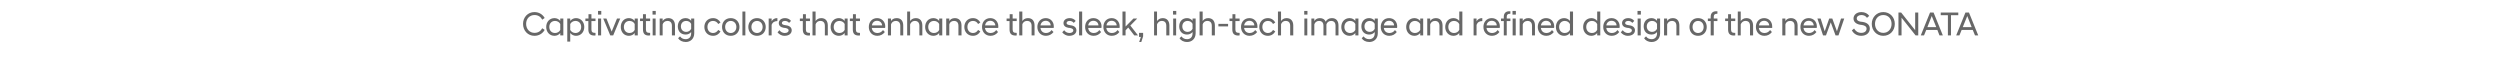 <?xml version="1.0" standalone="no"?>
<!DOCTYPE svg PUBLIC "-//W3C//DTD SVG 1.1//EN" "http://www.w3.org/Graphics/SVG/1.1/DTD/svg11.dtd">
<svg xmlns="http://www.w3.org/2000/svg" version="1.1" width="1780px" height="51.4px" viewBox="0 -6 1780 51.4" style="top:-6px">
  <desc>Captivating colors that enhance the sleek, high tech image and refined design of the new SONATA</desc>
  <defs/>
  <g id="Polygon234941">
    <path d="M 372.4 11 C 372.4 6.3 375.8 2.6 380.5 2.6 C 383.8 2.6 386.4 4.3 387.8 6.8 C 387.8 6.8 386.1 8 386.1 8 C 385 6 383.2 4.7 380.6 4.7 C 377 4.7 374.6 7.4 374.6 11 C 374.6 14.6 377 17.4 380.6 17.4 C 383.2 17.4 385 16.1 386.1 14.1 C 386.1 14.1 387.8 15.3 387.8 15.3 C 386.4 17.8 383.8 19.5 380.5 19.5 C 375.8 19.5 372.4 15.8 372.4 11 Z M 398.9 17.5 C 398 18.7 396.5 19.5 394.8 19.5 C 391.4 19.5 388.9 16.9 388.9 13.2 C 388.9 9.5 391.4 6.9 394.8 6.9 C 396.5 6.9 398 7.7 398.9 8.9 C 398.9 8.88 398.9 7.2 398.9 7.2 L 401.1 7.2 L 401.1 19.2 L 398.9 19.2 C 398.9 19.2 398.9 17.5 398.9 17.5 Z M 398.9 15.3 C 398.9 15.3 398.9 11.1 398.9 11.1 C 398.3 9.8 396.9 8.9 395.2 8.9 C 392.9 8.9 391.1 10.5 391.1 13.2 C 391.1 15.9 392.9 17.5 395.2 17.5 C 396.9 17.5 398.3 16.6 398.9 15.3 Z M 403.9 7.2 L 406 7.2 C 406 7.2 406.05 8.88 406 8.9 C 407 7.7 408.4 6.9 410.1 6.9 C 413.5 6.9 416 9.5 416 13.2 C 416 16.9 413.5 19.5 410.1 19.5 C 408.4 19.5 407 18.7 406 17.5 C 406.05 17.52 406 23.6 406 23.6 L 403.9 23.6 L 403.9 7.2 Z M 413.8 13.2 C 413.8 10.5 412 8.9 409.7 8.9 C 408.1 8.9 406.7 9.8 406 11.1 C 406 11.1 406 15.3 406 15.3 C 406.7 16.6 408.1 17.5 409.7 17.5 C 412 17.5 413.8 15.9 413.8 13.2 Z M 418.9 15 C 418.94 14.98 418.9 9 418.9 9 L 416.8 9 L 416.8 7.2 L 419 7.2 L 419 4.1 L 421.1 4.1 L 421.1 7.2 L 424 7.2 L 424 9 L 421.1 9 C 421.1 9 421.1 15.05 421.1 15 C 421.1 16.8 421.9 17.4 423.7 17.4 C 423.66 17.45 424 17.4 424 17.4 C 424 17.4 424.05 19.22 424 19.2 C 423.8 19.3 423.4 19.3 423.1 19.3 C 420.4 19.3 418.9 18 418.9 15 Z M 425.8 7.2 L 428 7.2 L 428 19.2 L 425.8 19.2 L 425.8 7.2 Z M 425.8 1.8 L 428.1 1.8 L 428.1 4.4 L 425.8 4.4 L 425.8 1.8 Z M 429.5 7.2 L 431.8 7.2 L 435.5 16.5 L 439.3 7.2 L 441.6 7.2 L 436.6 19.2 L 434.5 19.2 L 429.5 7.2 Z M 451.9 17.5 C 451 18.7 449.5 19.5 447.8 19.5 C 444.4 19.5 442 16.9 442 13.2 C 442 9.5 444.4 6.9 447.8 6.9 C 449.5 6.9 451 7.7 451.9 8.9 C 451.94 8.88 451.9 7.2 451.9 7.2 L 454.1 7.2 L 454.1 19.2 L 451.9 19.2 C 451.9 19.2 451.94 17.5 451.9 17.5 Z M 451.9 15.3 C 451.9 15.3 451.9 11.1 451.9 11.1 C 451.3 9.8 449.9 8.9 448.2 8.9 C 446 8.9 444.2 10.5 444.2 13.2 C 444.2 15.9 446 17.5 448.2 17.5 C 449.9 17.5 451.3 16.6 451.9 15.3 Z M 457.8 15 C 457.77 14.98 457.8 9 457.8 9 L 455.7 9 L 455.7 7.2 L 457.8 7.2 L 457.8 4.1 L 459.9 4.1 L 459.9 7.2 L 462.9 7.2 L 462.9 9 L 459.9 9 C 459.9 9 459.93 15.05 459.9 15 C 459.9 16.8 460.7 17.4 462.5 17.4 C 462.5 17.45 462.9 17.4 462.9 17.4 C 462.9 17.4 462.88 19.22 462.9 19.2 C 462.6 19.3 462.3 19.3 461.9 19.3 C 459.2 19.3 457.8 18 457.8 15 Z M 464.7 7.2 L 466.8 7.2 L 466.8 19.2 L 464.7 19.2 L 464.7 7.2 Z M 464.6 1.8 L 466.9 1.8 L 466.9 4.4 L 464.6 4.4 L 464.6 1.8 Z M 469.7 7.2 L 471.8 7.2 C 471.8 7.2 471.83 9 471.8 9 C 472.5 7.9 473.8 6.9 475.8 6.9 C 478.9 6.9 480.6 8.9 480.6 12.2 C 480.57 12.19 480.6 19.2 480.6 19.2 L 478.4 19.2 C 478.4 19.2 478.41 12.41 478.4 12.4 C 478.4 10.1 477.3 8.9 475.2 8.9 C 473.4 8.9 472.2 10 471.8 11.4 C 471.83 11.35 471.8 19.2 471.8 19.2 L 469.7 19.2 L 469.7 7.2 Z M 482.6 12.8 C 482.6 9.3 484.8 6.9 488.2 6.9 C 489.9 6.9 491.2 7.7 492.1 8.8 C 492.11 8.81 492.1 7.2 492.1 7.2 L 494.3 7.2 C 494.3 7.2 494.27 17.62 494.3 17.6 C 494.3 21.8 491.4 23.9 488.3 23.9 C 485.7 23.9 483.8 22.8 482.8 21.2 C 482.8 21.2 484.2 19.9 484.2 19.9 C 485.1 21.2 486.4 21.9 488.2 21.9 C 490.3 21.9 492.1 20.6 492.1 17.8 C 492.1 17.8 492.1 16.8 492.1 16.8 C 491.2 17.9 489.9 18.6 488.2 18.6 C 484.8 18.6 482.6 16.3 482.6 12.8 Z M 492.1 14.5 C 492.1 14.5 492.1 11 492.1 11 C 491.5 9.7 490.2 8.9 488.6 8.9 C 486.3 8.9 484.8 10.5 484.8 12.8 C 484.8 15.1 486.3 16.7 488.6 16.7 C 490.2 16.7 491.5 15.8 492.1 14.5 Z M 501.5 13.2 C 501.5 9.7 503.9 6.9 507.7 6.9 C 510 6.9 511.9 8.1 513 10 C 513 10 511.4 11.1 511.4 11.1 C 510.6 9.7 509.3 8.9 507.7 8.9 C 505.4 8.9 503.7 10.5 503.7 13.2 C 503.7 15.8 505.4 17.5 507.7 17.5 C 509.3 17.5 510.6 16.6 511.4 15.3 C 511.4 15.3 513 16.4 513 16.4 C 511.9 18.3 510 19.5 507.7 19.5 C 503.9 19.5 501.5 16.7 501.5 13.2 Z M 514.1 13.2 C 514.1 9.7 516.4 6.9 520.3 6.9 C 524.1 6.9 526.5 9.7 526.5 13.2 C 526.5 16.7 524.1 19.5 520.3 19.5 C 516.4 19.5 514.1 16.7 514.1 13.2 Z M 524.3 13.2 C 524.3 10.6 522.5 8.9 520.3 8.9 C 518.1 8.9 516.3 10.6 516.3 13.2 C 516.3 15.8 518.1 17.5 520.3 17.5 C 522.5 17.5 524.3 15.8 524.3 13.2 Z M 528.6 2.2 L 530.7 2.2 L 530.7 19.2 L 528.6 19.2 L 528.6 2.2 Z M 532.8 13.2 C 532.8 9.7 535.2 6.9 539 6.9 C 542.8 6.9 545.2 9.7 545.2 13.2 C 545.2 16.7 542.8 19.5 539 19.5 C 535.2 19.5 532.8 16.7 532.8 13.2 Z M 543 13.2 C 543 10.6 541.2 8.9 539 8.9 C 536.8 8.9 535 10.6 535 13.2 C 535 15.8 536.8 17.5 539 17.5 C 541.2 17.5 543 15.8 543 13.2 Z M 547.3 7.2 L 549.4 7.2 C 549.4 7.2 549.45 9.24 549.4 9.2 C 550.1 7.9 551.4 6.9 553.2 6.9 C 553.24 6.91 553.5 6.9 553.5 6.9 C 553.5 6.9 553.5 9 553.5 9 C 551.6 9 550.1 9.8 549.4 11.7 C 549.45 11.71 549.4 19.2 549.4 19.2 L 547.3 19.2 L 547.3 7.2 Z M 553.6 17 C 553.6 17 555 15.5 555 15.5 C 555.7 16.6 557.1 17.5 558.7 17.5 C 560.2 17.5 561.5 16.9 561.5 15.6 C 561.5 14.7 560.6 14.2 559.1 13.9 C 559.1 13.9 558 13.8 558 13.8 C 555.9 13.4 554.5 12.4 554.5 10.4 C 554.5 8.5 556.1 6.9 559 6.9 C 560.8 6.9 562.3 7.7 563.2 8.9 C 563.2 8.9 561.8 10.3 561.8 10.3 C 561.1 9.4 560.1 8.9 558.9 8.9 C 557.4 8.9 556.7 9.6 556.7 10.4 C 556.7 11.2 557.4 11.6 558.5 11.8 C 558.5 11.8 559.6 12 559.6 12 C 562.2 12.3 563.7 13.6 563.7 15.6 C 563.7 17.8 561.8 19.5 558.6 19.5 C 556.3 19.5 554.6 18.3 553.6 17 Z M 571.6 15 C 571.62 14.98 571.6 9 571.6 9 L 569.5 9 L 569.5 7.2 L 571.7 7.2 L 571.7 4.1 L 573.8 4.1 L 573.8 7.2 L 576.7 7.2 L 576.7 9 L 573.8 9 C 573.8 9 573.78 15.05 573.8 15 C 573.8 16.8 574.6 17.4 576.3 17.4 C 576.35 17.45 576.7 17.4 576.7 17.4 C 576.7 17.4 576.73 19.22 576.7 19.2 C 576.5 19.3 576.1 19.3 575.8 19.3 C 573 19.3 571.6 18 571.6 15 Z M 578.5 2.2 L 580.7 2.2 C 580.7 2.2 580.69 9.05 580.7 9 C 581.3 8 582.6 6.9 584.7 6.9 C 587.8 6.9 589.4 8.9 589.4 12.2 C 589.43 12.19 589.4 19.2 589.4 19.2 L 587.3 19.2 C 587.3 19.2 587.27 12.41 587.3 12.4 C 587.3 10.1 586.1 8.9 584.1 8.9 C 582 8.9 580.9 10.4 580.7 11.4 C 580.69 11.35 580.7 19.2 580.7 19.2 L 578.5 19.2 L 578.5 2.2 Z M 601.4 17.5 C 600.4 18.7 599 19.5 597.3 19.5 C 593.9 19.5 591.4 16.9 591.4 13.2 C 591.4 9.5 593.9 6.9 597.3 6.9 C 599 6.9 600.4 7.7 601.4 8.9 C 601.38 8.88 601.4 7.2 601.4 7.2 L 603.5 7.2 L 603.5 19.2 L 601.4 19.2 C 601.4 19.2 601.38 17.5 601.4 17.5 Z M 601.4 15.3 C 601.4 15.3 601.4 11.1 601.4 11.1 C 600.8 9.8 599.3 8.9 597.7 8.9 C 595.4 8.9 593.6 10.5 593.6 13.2 C 593.6 15.9 595.4 17.5 597.7 17.5 C 599.3 17.5 600.8 16.6 601.4 15.3 Z M 607.2 15 C 607.21 14.98 607.2 9 607.2 9 L 605.1 9 L 605.1 7.2 L 607.3 7.2 L 607.3 4.1 L 609.4 4.1 L 609.4 7.2 L 612.3 7.2 L 612.3 9 L 609.4 9 C 609.4 9 609.37 15.05 609.4 15 C 609.4 16.8 610.2 17.4 611.9 17.4 C 611.94 17.45 612.3 17.4 612.3 17.4 C 612.3 17.4 612.32 19.22 612.3 19.2 C 612.1 19.3 611.7 19.3 611.4 19.3 C 608.6 19.3 607.2 18 607.2 15 Z M 618.6 13.2 C 618.6 9.5 621 6.9 624.5 6.9 C 627.9 6.9 630.3 9.5 630.3 12.8 C 630.3 13.2 630.2 13.6 630.2 13.9 C 630.2 13.9 620.7 13.9 620.7 13.9 C 621 16.1 622.4 17.5 624.8 17.5 C 626.4 17.5 627.8 16.7 628.7 15.4 C 628.7 15.4 630 16.8 630 16.8 C 628.8 18.4 627 19.5 624.7 19.5 C 621 19.5 618.6 16.8 618.6 13.2 Z M 620.8 12.1 C 620.8 12.1 628.1 12.1 628.1 12.1 C 627.9 10.1 626.4 8.8 624.5 8.8 C 622.5 8.8 621.1 10 620.8 12.1 Z M 632.2 7.2 L 634.4 7.2 C 634.4 7.2 634.4 9 634.4 9 C 635 7.9 636.3 6.9 638.4 6.9 C 641.5 6.9 643.1 8.9 643.1 12.2 C 643.14 12.19 643.1 19.2 643.1 19.2 L 641 19.2 C 641 19.2 640.98 12.41 641 12.4 C 641 10.1 639.8 8.9 637.8 8.9 C 636 8.9 634.8 10 634.4 11.4 C 634.4 11.35 634.4 19.2 634.4 19.2 L 632.2 19.2 L 632.2 7.2 Z M 645.9 2.2 L 648 2.2 C 648 2.2 648.01 9.05 648 9 C 648.6 8 650 6.9 652 6.9 C 655.1 6.9 656.7 8.9 656.7 12.2 C 656.75 12.19 656.7 19.2 656.7 19.2 L 654.6 19.2 C 654.6 19.2 654.59 12.41 654.6 12.4 C 654.6 10.1 653.4 8.9 651.4 8.9 C 649.4 8.9 648.3 10.4 648 11.4 C 648.01 11.35 648 19.2 648 19.2 L 645.9 19.2 L 645.9 2.2 Z M 668.7 17.5 C 667.8 18.7 666.3 19.5 664.6 19.5 C 661.2 19.5 658.7 16.9 658.7 13.2 C 658.7 9.5 661.2 6.9 664.6 6.9 C 666.3 6.9 667.8 7.7 668.7 8.9 C 668.7 8.88 668.7 7.2 668.7 7.2 L 670.9 7.2 L 670.9 19.2 L 668.7 19.2 C 668.7 19.2 668.7 17.5 668.7 17.5 Z M 668.7 15.3 C 668.7 15.3 668.7 11.1 668.7 11.1 C 668.1 9.8 666.7 8.9 665 8.9 C 662.7 8.9 660.9 10.5 660.9 13.2 C 660.9 15.9 662.7 17.5 665 17.5 C 666.7 17.5 668.1 16.6 668.7 15.3 Z M 673.7 7.2 L 675.9 7.2 C 675.9 7.2 675.85 9 675.9 9 C 676.5 7.9 677.8 6.9 679.8 6.9 C 682.9 6.9 684.6 8.9 684.6 12.2 C 684.59 12.19 684.6 19.2 684.6 19.2 L 682.4 19.2 C 682.4 19.2 682.43 12.41 682.4 12.4 C 682.4 10.1 681.3 8.9 679.2 8.9 C 677.4 8.9 676.2 10 675.9 11.4 C 675.85 11.35 675.9 19.2 675.9 19.2 L 673.7 19.2 L 673.7 7.2 Z M 686.6 13.2 C 686.6 9.7 689 6.9 692.7 6.9 C 695.1 6.9 696.9 8.1 698 10 C 698 10 696.4 11.1 696.4 11.1 C 695.7 9.7 694.4 8.9 692.8 8.9 C 690.5 8.9 688.8 10.5 688.8 13.2 C 688.8 15.8 690.5 17.5 692.8 17.5 C 694.4 17.5 695.7 16.6 696.4 15.3 C 696.4 15.3 698 16.4 698 16.4 C 696.9 18.3 695.1 19.5 692.7 19.5 C 689 19.5 686.6 16.7 686.6 13.2 Z M 699.2 13.2 C 699.2 9.5 701.6 6.9 705.1 6.9 C 708.5 6.9 710.8 9.5 710.8 12.8 C 710.8 13.2 710.8 13.6 710.7 13.9 C 710.7 13.9 701.3 13.9 701.3 13.9 C 701.6 16.1 703 17.5 705.3 17.5 C 707 17.5 708.4 16.7 709.3 15.4 C 709.3 15.4 710.6 16.8 710.6 16.8 C 709.4 18.4 707.6 19.5 705.3 19.5 C 701.6 19.5 699.2 16.8 699.2 13.2 Z M 701.4 12.1 C 701.4 12.1 708.7 12.1 708.7 12.1 C 708.5 10.1 707 8.8 705.1 8.8 C 703.1 8.8 701.7 10 701.4 12.1 Z M 718.8 15 C 718.83 14.98 718.8 9 718.8 9 L 716.7 9 L 716.7 7.2 L 718.9 7.2 L 718.9 4.1 L 721 4.1 L 721 7.2 L 723.9 7.2 L 723.9 9 L 721 9 C 721 9 720.99 15.05 721 15 C 721 16.8 721.8 17.4 723.6 17.4 C 723.56 17.45 723.9 17.4 723.9 17.4 C 723.9 17.4 723.95 19.22 723.9 19.2 C 723.7 19.3 723.3 19.3 723 19.3 C 720.2 19.3 718.8 18 718.8 15 Z M 725.7 2.2 L 727.9 2.2 C 727.9 2.2 727.91 9.05 727.9 9 C 728.5 8 729.8 6.9 731.9 6.9 C 735 6.9 736.6 8.9 736.6 12.2 C 736.64 12.19 736.6 19.2 736.6 19.2 L 734.5 19.2 C 734.5 19.2 734.48 12.41 734.5 12.4 C 734.5 10.1 733.3 8.9 731.3 8.9 C 729.2 8.9 728.1 10.4 727.9 11.4 C 727.91 11.35 727.9 19.2 727.9 19.2 L 725.7 19.2 L 725.7 2.2 Z M 738.6 13.2 C 738.6 9.5 741.1 6.9 744.6 6.9 C 748 6.9 750.3 9.5 750.3 12.8 C 750.3 13.2 750.3 13.6 750.2 13.9 C 750.2 13.9 740.8 13.9 740.8 13.9 C 741.1 16.1 742.5 17.5 744.8 17.5 C 746.4 17.5 747.9 16.7 748.7 15.4 C 748.7 15.4 750.1 16.8 750.1 16.8 C 748.9 18.4 747 19.5 744.7 19.5 C 741.1 19.5 738.6 16.8 738.6 13.2 Z M 740.8 12.1 C 740.8 12.1 748.1 12.1 748.1 12.1 C 748 10.1 746.5 8.8 744.6 8.8 C 742.6 8.8 741.2 10 740.8 12.1 Z M 756.3 17 C 756.3 17 757.7 15.5 757.7 15.5 C 758.4 16.6 759.8 17.5 761.4 17.5 C 762.9 17.5 764.2 16.9 764.2 15.6 C 764.2 14.7 763.3 14.2 761.8 13.9 C 761.8 13.9 760.7 13.8 760.7 13.8 C 758.6 13.4 757.2 12.4 757.2 10.4 C 757.2 8.5 758.8 6.9 761.7 6.9 C 763.5 6.9 765 7.7 765.9 8.9 C 765.9 8.9 764.5 10.3 764.5 10.3 C 763.8 9.4 762.8 8.9 761.6 8.9 C 760.1 8.9 759.4 9.6 759.4 10.4 C 759.4 11.2 760.1 11.6 761.2 11.8 C 761.2 11.8 762.3 12 762.3 12 C 764.9 12.3 766.4 13.6 766.4 15.6 C 766.4 17.8 764.5 19.5 761.3 19.5 C 759 19.5 757.3 18.3 756.3 17 Z M 768.3 2.2 L 770.5 2.2 L 770.5 19.2 L 768.3 19.2 L 768.3 2.2 Z M 772.6 13.2 C 772.6 9.5 775 6.9 778.5 6.9 C 782 6.9 784.3 9.5 784.3 12.8 C 784.3 13.2 784.2 13.6 784.2 13.9 C 784.2 13.9 774.8 13.9 774.8 13.9 C 775 16.1 776.5 17.5 778.8 17.5 C 780.4 17.5 781.9 16.7 782.7 15.4 C 782.7 15.4 784 16.8 784 16.8 C 782.8 18.4 781 19.5 778.7 19.5 C 775 19.5 772.6 16.8 772.6 13.2 Z M 774.8 12.1 C 774.8 12.1 782.1 12.1 782.1 12.1 C 782 10.1 780.5 8.8 778.5 8.8 C 776.6 8.8 775.1 10 774.8 12.1 Z M 785.6 13.2 C 785.6 9.5 788 6.9 791.5 6.9 C 794.9 6.9 797.2 9.5 797.2 12.8 C 797.2 13.2 797.2 13.6 797.1 13.9 C 797.1 13.9 787.7 13.9 787.7 13.9 C 788 16.1 789.4 17.5 791.7 17.5 C 793.4 17.5 794.8 16.7 795.7 15.4 C 795.7 15.4 797 16.8 797 16.8 C 795.8 18.4 794 19.5 791.6 19.5 C 788 19.5 785.6 16.8 785.6 13.2 Z M 787.8 12.1 C 787.8 12.1 795.1 12.1 795.1 12.1 C 794.9 10.1 793.4 8.8 791.5 8.8 C 789.5 8.8 788.1 10 787.8 12.1 Z M 799.2 2.2 L 801.4 2.2 L 801.4 12.9 L 807 7.2 L 809.6 7.2 L 809.6 7.3 L 804.8 12.2 L 810.2 19.1 L 810.2 19.2 L 807.6 19.2 L 803.3 13.6 L 801.4 15.6 L 801.4 19.2 L 799.2 19.2 L 799.2 2.2 Z M 812.3 20.3 L 811 20.3 L 811 17.4 L 813.9 17.4 L 813.9 19.9 L 812.6 23.9 L 811.1 23.9 L 812.3 20.3 Z M 821.7 2.2 L 823.8 2.2 C 823.8 2.2 823.83 9.05 823.8 9 C 824.5 8 825.8 6.9 827.8 6.9 C 830.9 6.9 832.6 8.9 832.6 12.2 C 832.57 12.19 832.6 19.2 832.6 19.2 L 830.4 19.2 C 830.4 19.2 830.41 12.41 830.4 12.4 C 830.4 10.1 829.3 8.9 827.2 8.9 C 825.2 8.9 824.1 10.4 823.8 11.4 C 823.83 11.35 823.8 19.2 823.8 19.2 L 821.7 19.2 L 821.7 2.2 Z M 835.3 7.2 L 837.4 7.2 L 837.4 19.2 L 835.3 19.2 L 835.3 7.2 Z M 835.2 1.8 L 837.5 1.8 L 837.5 4.4 L 835.2 4.4 L 835.2 1.8 Z M 839.6 12.8 C 839.6 9.3 841.8 6.9 845.2 6.9 C 846.9 6.9 848.2 7.7 849.1 8.8 C 849.1 8.81 849.1 7.2 849.1 7.2 L 851.3 7.2 C 851.3 7.2 851.26 17.62 851.3 17.6 C 851.3 21.8 848.4 23.9 845.3 23.9 C 842.6 23.9 840.8 22.8 839.8 21.2 C 839.8 21.2 841.2 19.9 841.2 19.9 C 842.1 21.2 843.4 21.9 845.2 21.9 C 847.3 21.9 849.1 20.6 849.1 17.8 C 849.1 17.8 849.1 16.8 849.1 16.8 C 848.2 17.9 846.8 18.6 845.2 18.6 C 841.8 18.6 839.6 16.3 839.6 12.8 Z M 849.1 14.5 C 849.1 14.5 849.1 11 849.1 11 C 848.5 9.7 847.2 8.9 845.6 8.9 C 843.3 8.9 841.8 10.5 841.8 12.8 C 841.8 15.1 843.3 16.7 845.6 16.7 C 847.2 16.7 848.5 15.8 849.1 14.5 Z M 854.1 2.2 L 856.3 2.2 C 856.3 2.2 856.26 9.05 856.3 9 C 856.9 8 858.2 6.9 860.2 6.9 C 863.3 6.9 865 8.9 865 12.2 C 864.99 12.19 865 19.2 865 19.2 L 862.8 19.2 C 862.8 19.2 862.83 12.41 862.8 12.4 C 862.8 10.1 861.7 8.9 859.6 8.9 C 857.6 8.9 856.5 10.4 856.3 11.4 C 856.26 11.35 856.3 19.2 856.3 19.2 L 854.1 19.2 L 854.1 2.2 Z M 867.5 11 L 874.4 11 L 874.4 12.8 L 867.5 12.8 L 867.5 11 Z M 877.4 15 C 877.45 14.98 877.4 9 877.4 9 L 875.4 9 L 875.4 7.2 L 877.5 7.2 L 877.5 4.1 L 879.6 4.1 L 879.6 7.2 L 882.6 7.2 L 882.6 9 L 879.6 9 C 879.6 9 879.61 15.05 879.6 15 C 879.6 16.8 880.4 17.4 882.2 17.4 C 882.18 17.45 882.6 17.4 882.6 17.4 C 882.6 17.4 882.56 19.22 882.6 19.2 C 882.3 19.3 881.9 19.3 881.6 19.3 C 878.9 19.3 877.4 18 877.4 15 Z M 883.6 13.2 C 883.6 9.5 886.1 6.9 889.6 6.9 C 893 6.9 895.3 9.5 895.3 12.8 C 895.3 13.2 895.3 13.6 895.2 13.9 C 895.2 13.9 885.8 13.9 885.8 13.9 C 886.1 16.1 887.5 17.5 889.8 17.5 C 891.4 17.5 892.9 16.7 893.7 15.4 C 893.7 15.4 895.1 16.8 895.1 16.8 C 893.9 18.4 892 19.5 889.7 19.5 C 886.1 19.5 883.6 16.8 883.6 13.2 Z M 885.8 12.1 C 885.8 12.1 893.1 12.1 893.1 12.1 C 893 10.1 891.5 8.8 889.6 8.8 C 887.6 8.8 886.2 10 885.8 12.1 Z M 896.6 13.2 C 896.6 9.7 899 6.9 902.7 6.9 C 905.1 6.9 906.9 8.1 908 10 C 908 10 906.4 11.1 906.4 11.1 C 905.7 9.7 904.4 8.9 902.8 8.9 C 900.5 8.9 898.8 10.5 898.8 13.2 C 898.8 15.8 900.5 17.5 902.8 17.5 C 904.4 17.5 905.7 16.6 906.4 15.3 C 906.4 15.3 908 16.4 908 16.4 C 906.9 18.3 905.1 19.5 902.7 19.5 C 899 19.5 896.6 16.7 896.6 13.2 Z M 909.9 2.2 L 912.1 2.2 C 912.1 2.2 912.05 9.05 912.1 9 C 912.7 8 914 6.9 916 6.9 C 919.1 6.9 920.8 8.9 920.8 12.2 C 920.79 12.19 920.8 19.2 920.8 19.2 L 918.6 19.2 C 918.6 19.2 918.63 12.41 918.6 12.4 C 918.6 10.1 917.5 8.9 915.4 8.9 C 913.4 8.9 912.3 10.4 912.1 11.4 C 912.05 11.35 912.1 19.2 912.1 19.2 L 909.9 19.2 L 909.9 2.2 Z M 928.7 7.2 L 930.8 7.2 L 930.8 19.2 L 928.7 19.2 L 928.7 7.2 Z M 928.6 1.8 L 930.9 1.8 L 930.9 4.4 L 928.6 4.4 L 928.6 1.8 Z M 950.9 12.4 C 950.9 10.1 949.8 8.9 947.7 8.9 C 946 8.9 944.8 10 944.4 11.4 C 944.43 11.35 944.4 19.2 944.4 19.2 L 942.3 19.2 C 942.3 19.2 942.27 12.41 942.3 12.4 C 942.3 10.1 941.2 8.9 939.1 8.9 C 937.4 8.9 936.2 10 935.8 11.4 C 935.81 11.35 935.8 19.2 935.8 19.2 L 933.7 19.2 L 933.7 7.2 L 935.8 7.2 C 935.8 7.2 935.81 9 935.8 9 C 936.4 7.9 937.7 6.9 939.7 6.9 C 941.8 6.9 943.2 7.8 943.9 9.4 C 944.7 7.9 946.2 6.9 948.3 6.9 C 951.4 6.9 953 8.9 953 12.2 C 953.05 12.19 953 19.2 953 19.2 L 950.9 19.2 C 950.9 19.2 950.89 12.41 950.9 12.4 Z M 965 17.5 C 964.1 18.7 962.6 19.5 960.9 19.5 C 957.5 19.5 955 16.9 955 13.2 C 955 9.5 957.5 6.9 960.9 6.9 C 962.6 6.9 964.1 7.7 965 8.9 C 965 8.88 965 7.2 965 7.2 L 967.2 7.2 L 967.2 19.2 L 965 19.2 C 965 19.2 965 17.5 965 17.5 Z M 965 15.3 C 965 15.3 965 11.1 965 11.1 C 964.4 9.8 963 8.9 961.3 8.9 C 959 8.9 957.2 10.5 957.2 13.2 C 957.2 15.9 959 17.5 961.3 17.5 C 963 17.5 964.4 16.6 965 15.3 Z M 969.3 12.8 C 969.3 9.3 971.5 6.9 974.9 6.9 C 976.6 6.9 977.9 7.7 978.8 8.8 C 978.82 8.81 978.8 7.2 978.8 7.2 L 981 7.2 C 981 7.2 980.98 17.62 981 17.6 C 981 21.8 978.1 23.9 975 23.9 C 972.4 23.9 970.5 22.8 969.5 21.2 C 969.5 21.2 970.9 19.9 970.9 19.9 C 971.8 21.2 973.1 21.9 974.9 21.9 C 977 21.9 978.8 20.6 978.8 17.8 C 978.8 17.8 978.8 16.8 978.8 16.8 C 977.9 17.9 976.6 18.6 974.9 18.6 C 971.5 18.6 969.3 16.3 969.3 12.8 Z M 978.8 14.5 C 978.8 14.5 978.8 11 978.8 11 C 978.2 9.7 976.9 8.9 975.3 8.9 C 973 8.9 971.5 10.5 971.5 12.8 C 971.5 15.1 973 16.7 975.3 16.7 C 976.9 16.7 978.2 15.8 978.8 14.5 Z M 983.1 13.2 C 983.1 9.5 985.5 6.9 989 6.9 C 992.5 6.9 994.8 9.5 994.8 12.8 C 994.8 13.2 994.7 13.6 994.7 13.9 C 994.7 13.9 985.3 13.9 985.3 13.9 C 985.5 16.1 987 17.5 989.3 17.5 C 990.9 17.5 992.4 16.7 993.2 15.4 C 993.2 15.4 994.5 16.8 994.5 16.8 C 993.3 18.4 991.5 19.5 989.2 19.5 C 985.5 19.5 983.1 16.8 983.1 13.2 Z M 985.3 12.1 C 985.3 12.1 992.6 12.1 992.6 12.1 C 992.5 10.1 991 8.8 989 8.8 C 987.1 8.8 985.6 10 985.3 12.1 Z M 1011.2 17.5 C 1010.2 18.7 1008.8 19.5 1007.1 19.5 C 1003.7 19.5 1001.2 16.9 1001.2 13.2 C 1001.2 9.5 1003.7 6.9 1007.1 6.9 C 1008.8 6.9 1010.2 7.7 1011.2 8.9 C 1011.17 8.88 1011.2 7.2 1011.2 7.2 L 1013.3 7.2 L 1013.3 19.2 L 1011.2 19.2 C 1011.2 19.2 1011.17 17.5 1011.2 17.5 Z M 1011.2 15.3 C 1011.2 15.3 1011.2 11.1 1011.2 11.1 C 1010.5 9.8 1009.1 8.9 1007.5 8.9 C 1005.2 8.9 1003.4 10.5 1003.4 13.2 C 1003.4 15.9 1005.2 17.5 1007.5 17.5 C 1009.1 17.5 1010.5 16.6 1011.2 15.3 Z M 1016.2 7.2 L 1018.3 7.2 C 1018.3 7.2 1018.33 9 1018.3 9 C 1018.9 7.9 1020.3 6.9 1022.3 6.9 C 1025.4 6.9 1027.1 8.9 1027.1 12.2 C 1027.06 12.19 1027.1 19.2 1027.1 19.2 L 1024.9 19.2 C 1024.9 19.2 1024.9 12.41 1024.9 12.4 C 1024.9 10.1 1023.7 8.9 1021.7 8.9 C 1019.9 8.9 1018.7 10 1018.3 11.4 C 1018.33 11.35 1018.3 19.2 1018.3 19.2 L 1016.2 19.2 L 1016.2 7.2 Z M 1039 17.5 C 1038.1 18.7 1036.6 19.5 1034.9 19.5 C 1031.5 19.5 1029 16.9 1029 13.2 C 1029 9.5 1031.5 6.9 1034.9 6.9 C 1036.6 6.9 1038.1 7.7 1039 8.9 C 1039.01 8.88 1039 2.2 1039 2.2 L 1041.2 2.2 L 1041.2 19.2 L 1039 19.2 C 1039 19.2 1039.01 17.5 1039 17.5 Z M 1039 15.2 C 1039 15.2 1039 11.2 1039 11.2 C 1038.4 9.8 1037 8.9 1035.3 8.9 C 1033 8.9 1031.2 10.5 1031.2 13.2 C 1031.2 15.9 1033 17.5 1035.3 17.5 C 1037 17.5 1038.4 16.6 1039 15.2 Z M 1049.2 7.2 L 1051.3 7.2 C 1051.3 7.2 1051.32 9.24 1051.3 9.2 C 1052 7.9 1053.3 6.9 1055.1 6.9 C 1055.12 6.91 1055.4 6.9 1055.4 6.9 C 1055.4 6.9 1055.38 9 1055.4 9 C 1053.4 9 1052 9.8 1051.3 11.7 C 1051.32 11.71 1051.3 19.2 1051.3 19.2 L 1049.2 19.2 L 1049.2 7.2 Z M 1056.2 13.2 C 1056.2 9.5 1058.6 6.9 1062.1 6.9 C 1065.6 6.9 1067.9 9.5 1067.9 12.8 C 1067.9 13.2 1067.8 13.6 1067.8 13.9 C 1067.8 13.9 1058.4 13.9 1058.4 13.9 C 1058.6 16.1 1060.1 17.5 1062.4 17.5 C 1064 17.5 1065.5 16.7 1066.3 15.4 C 1066.3 15.4 1067.6 16.8 1067.6 16.8 C 1066.4 18.4 1064.6 19.5 1062.3 19.5 C 1058.6 19.5 1056.2 16.8 1056.2 13.2 Z M 1058.4 12.1 C 1058.4 12.1 1065.7 12.1 1065.7 12.1 C 1065.6 10.1 1064.1 8.8 1062.1 8.8 C 1060.2 8.8 1058.7 10 1058.4 12.1 Z M 1070.7 9 L 1068.7 9 L 1068.7 7.2 L 1070.7 7.2 C 1070.7 7.2 1070.67 5.86 1070.7 5.9 C 1070.7 3.6 1072 2 1074.6 2 C 1074.9 2 1075.2 2 1075.4 2 C 1075.44 2.04 1075.4 3.8 1075.4 3.8 C 1075.4 3.8 1075.08 3.84 1075.1 3.8 C 1073.5 3.8 1072.8 4.5 1072.8 5.9 C 1072.83 5.88 1072.8 7.2 1072.8 7.2 L 1075.4 7.2 L 1075.4 9 L 1072.8 9 L 1072.8 19.2 L 1070.7 19.2 L 1070.7 9 Z M 1077 7.2 L 1079.2 7.2 L 1079.2 19.2 L 1077 19.2 L 1077 7.2 Z M 1076.9 1.8 L 1079.3 1.8 L 1079.3 4.4 L 1076.9 4.4 L 1076.9 1.8 Z M 1082 7.2 L 1084.2 7.2 C 1084.2 7.2 1084.18 9 1084.2 9 C 1084.8 7.9 1086.1 6.9 1088.1 6.9 C 1091.3 6.9 1092.9 8.9 1092.9 12.2 C 1092.92 12.19 1092.9 19.2 1092.9 19.2 L 1090.8 19.2 C 1090.8 19.2 1090.76 12.41 1090.8 12.4 C 1090.8 10.1 1089.6 8.9 1087.6 8.9 C 1085.8 8.9 1084.5 10 1084.2 11.4 C 1084.18 11.35 1084.2 19.2 1084.2 19.2 L 1082 19.2 L 1082 7.2 Z M 1094.9 13.2 C 1094.9 9.5 1097.4 6.9 1100.8 6.9 C 1104.3 6.9 1106.6 9.5 1106.6 12.8 C 1106.6 13.2 1106.5 13.6 1106.5 13.9 C 1106.5 13.9 1097.1 13.9 1097.1 13.9 C 1097.4 16.1 1098.8 17.5 1101.1 17.5 C 1102.7 17.5 1104.2 16.7 1105 15.4 C 1105 15.4 1106.3 16.8 1106.3 16.8 C 1105.1 18.4 1103.3 19.5 1101 19.5 C 1097.3 19.5 1094.9 16.8 1094.9 13.2 Z M 1097.1 12.1 C 1097.1 12.1 1104.4 12.1 1104.4 12.1 C 1104.3 10.1 1102.8 8.8 1100.8 8.8 C 1098.9 8.8 1097.5 10 1097.1 12.1 Z M 1117.8 17.5 C 1116.9 18.7 1115.4 19.5 1113.7 19.5 C 1110.3 19.5 1107.8 16.9 1107.8 13.2 C 1107.8 9.5 1110.3 6.9 1113.7 6.9 C 1115.4 6.9 1116.9 7.7 1117.8 8.9 C 1117.83 8.88 1117.8 2.2 1117.8 2.2 L 1120 2.2 L 1120 19.2 L 1117.8 19.2 C 1117.8 19.2 1117.83 17.5 1117.8 17.5 Z M 1117.8 15.2 C 1117.8 15.2 1117.8 11.2 1117.8 11.2 C 1117.2 9.8 1115.8 8.9 1114.1 8.9 C 1111.9 8.9 1110.1 10.5 1110.1 13.2 C 1110.1 15.9 1111.9 17.5 1114.1 17.5 C 1115.8 17.5 1117.2 16.6 1117.8 15.2 Z M 1137.2 17.5 C 1136.3 18.7 1134.8 19.5 1133.1 19.5 C 1129.7 19.5 1127.2 16.9 1127.2 13.2 C 1127.2 9.5 1129.7 6.9 1133.1 6.9 C 1134.8 6.9 1136.3 7.7 1137.2 8.9 C 1137.22 8.88 1137.2 2.2 1137.2 2.2 L 1139.4 2.2 L 1139.4 19.2 L 1137.2 19.2 C 1137.2 19.2 1137.22 17.5 1137.2 17.5 Z M 1137.2 15.2 C 1137.2 15.2 1137.2 11.2 1137.2 11.2 C 1136.6 9.8 1135.2 8.9 1133.5 8.9 C 1131.2 8.9 1129.4 10.5 1129.4 13.2 C 1129.4 15.9 1131.2 17.5 1133.5 17.5 C 1135.2 17.5 1136.6 16.6 1137.2 15.2 Z M 1141.5 13.2 C 1141.5 9.5 1143.9 6.9 1147.4 6.9 C 1150.9 6.9 1153.2 9.5 1153.2 12.8 C 1153.2 13.2 1153.1 13.6 1153.1 13.9 C 1153.1 13.9 1143.7 13.9 1143.7 13.9 C 1143.9 16.1 1145.4 17.5 1147.7 17.5 C 1149.3 17.5 1150.8 16.7 1151.6 15.4 C 1151.6 15.4 1152.9 16.8 1152.9 16.8 C 1151.7 18.4 1149.9 19.5 1147.6 19.5 C 1143.9 19.5 1141.5 16.8 1141.5 13.2 Z M 1143.7 12.1 C 1143.7 12.1 1151 12.1 1151 12.1 C 1150.9 10.1 1149.4 8.8 1147.4 8.8 C 1145.5 8.8 1144 10 1143.7 12.1 Z M 1154 17 C 1154 17 1155.4 15.5 1155.4 15.5 C 1156.1 16.6 1157.5 17.5 1159.1 17.5 C 1160.6 17.5 1161.9 16.9 1161.9 15.6 C 1161.9 14.7 1161 14.2 1159.5 13.9 C 1159.5 13.9 1158.4 13.8 1158.4 13.8 C 1156.3 13.4 1154.9 12.4 1154.9 10.4 C 1154.9 8.5 1156.5 6.9 1159.4 6.9 C 1161.2 6.9 1162.7 7.7 1163.6 8.9 C 1163.6 8.9 1162.2 10.3 1162.2 10.3 C 1161.5 9.4 1160.5 8.9 1159.3 8.9 C 1157.8 8.9 1157.1 9.6 1157.1 10.4 C 1157.1 11.2 1157.8 11.6 1158.9 11.8 C 1158.9 11.8 1160 12 1160 12 C 1162.6 12.3 1164.1 13.6 1164.1 15.6 C 1164.1 17.8 1162.2 19.5 1159 19.5 C 1156.7 19.5 1155 18.3 1154 17 Z M 1166 7.2 L 1168.2 7.2 L 1168.2 19.2 L 1166 19.2 L 1166 7.2 Z M 1165.9 1.8 L 1168.3 1.8 L 1168.3 4.4 L 1165.9 4.4 L 1165.9 1.8 Z M 1170.3 12.8 C 1170.3 9.3 1172.5 6.9 1175.9 6.9 C 1177.6 6.9 1178.9 7.7 1179.8 8.8 C 1179.84 8.81 1179.8 7.2 1179.8 7.2 L 1182 7.2 C 1182 7.2 1182 17.62 1182 17.6 C 1182 21.8 1179.2 23.9 1176 23.9 C 1173.4 23.9 1171.6 22.8 1170.6 21.2 C 1170.6 21.2 1172 19.9 1172 19.9 C 1172.8 21.2 1174.2 21.9 1176 21.9 C 1178 21.9 1179.8 20.6 1179.8 17.8 C 1179.8 17.8 1179.8 16.8 1179.8 16.8 C 1178.9 17.9 1177.6 18.6 1175.9 18.6 C 1172.5 18.6 1170.3 16.3 1170.3 12.8 Z M 1179.8 14.5 C 1179.8 14.5 1179.8 11 1179.8 11 C 1179.2 9.7 1177.9 8.9 1176.3 8.9 C 1174.1 8.9 1172.5 10.5 1172.5 12.8 C 1172.5 15.1 1174.1 16.7 1176.3 16.7 C 1177.9 16.7 1179.2 15.8 1179.8 14.5 Z M 1184.8 7.2 L 1187 7.2 C 1187 7.2 1186.99 9 1187 9 C 1187.6 7.9 1188.9 6.9 1191 6.9 C 1194.1 6.9 1195.7 8.9 1195.7 12.2 C 1195.73 12.19 1195.7 19.2 1195.7 19.2 L 1193.6 19.2 C 1193.6 19.2 1193.57 12.41 1193.6 12.4 C 1193.6 10.1 1192.4 8.9 1190.4 8.9 C 1188.6 8.9 1187.4 10 1187 11.4 C 1186.99 11.35 1187 19.2 1187 19.2 L 1184.8 19.2 L 1184.8 7.2 Z M 1202.9 13.2 C 1202.9 9.7 1205.2 6.9 1209 6.9 C 1212.9 6.9 1215.2 9.7 1215.2 13.2 C 1215.2 16.7 1212.9 19.5 1209 19.5 C 1205.2 19.5 1202.9 16.7 1202.9 13.2 Z M 1213 13.2 C 1213 10.6 1211.3 8.9 1209 8.9 C 1206.8 8.9 1205.1 10.6 1205.1 13.2 C 1205.1 15.8 1206.8 17.5 1209 17.5 C 1211.3 17.5 1213 15.8 1213 13.2 Z M 1218 9 L 1216 9 L 1216 7.2 L 1218 7.2 C 1218 7.2 1218 5.86 1218 5.9 C 1218 3.6 1219.3 2 1221.9 2 C 1222.2 2 1222.5 2 1222.8 2 C 1222.78 2.04 1222.8 3.8 1222.8 3.8 C 1222.8 3.8 1222.42 3.84 1222.4 3.8 C 1220.9 3.8 1220.2 4.5 1220.2 5.9 C 1220.16 5.88 1220.2 7.2 1220.2 7.2 L 1222.8 7.2 L 1222.8 9 L 1220.2 9 L 1220.2 19.2 L 1218 19.2 L 1218 9 Z M 1230.4 15 C 1230.36 14.98 1230.4 9 1230.4 9 L 1228.3 9 L 1228.3 7.2 L 1230.4 7.2 L 1230.4 4.1 L 1232.5 4.1 L 1232.5 7.2 L 1235.5 7.2 L 1235.5 9 L 1232.5 9 C 1232.5 9 1232.52 15.05 1232.5 15 C 1232.5 16.8 1233.3 17.4 1235.1 17.4 C 1235.09 17.45 1235.5 17.4 1235.5 17.4 C 1235.5 17.4 1235.47 19.22 1235.5 19.2 C 1235.2 19.3 1234.8 19.3 1234.5 19.3 C 1231.8 19.3 1230.4 18 1230.4 15 Z M 1237.3 2.2 L 1239.4 2.2 C 1239.4 2.2 1239.43 9.05 1239.4 9 C 1240.1 8 1241.4 6.9 1243.4 6.9 C 1246.5 6.9 1248.2 8.9 1248.2 12.2 C 1248.17 12.19 1248.2 19.2 1248.2 19.2 L 1246 19.2 C 1246 19.2 1246.01 12.41 1246 12.4 C 1246 10.1 1244.9 8.9 1242.8 8.9 C 1240.8 8.9 1239.7 10.4 1239.4 11.4 C 1239.43 11.35 1239.4 19.2 1239.4 19.2 L 1237.3 19.2 L 1237.3 2.2 Z M 1250.2 13.2 C 1250.2 9.5 1252.6 6.9 1256.1 6.9 C 1259.5 6.9 1261.8 9.5 1261.8 12.8 C 1261.8 13.2 1261.8 13.6 1261.8 13.9 C 1261.8 13.9 1252.3 13.9 1252.3 13.9 C 1252.6 16.1 1254 17.5 1256.4 17.5 C 1258 17.5 1259.4 16.7 1260.3 15.4 C 1260.3 15.4 1261.6 16.8 1261.6 16.8 C 1260.4 18.4 1258.6 19.5 1256.3 19.5 C 1252.6 19.5 1250.2 16.8 1250.2 13.2 Z M 1252.4 12.1 C 1252.4 12.1 1259.7 12.1 1259.7 12.1 C 1259.5 10.1 1258 8.8 1256.1 8.8 C 1254.1 8.8 1252.7 10 1252.4 12.1 Z M 1269 7.2 L 1271.2 7.2 C 1271.2 7.2 1271.16 9 1271.2 9 C 1271.8 7.9 1273.1 6.9 1275.1 6.9 C 1278.2 6.9 1279.9 8.9 1279.9 12.2 C 1279.9 12.19 1279.9 19.2 1279.9 19.2 L 1277.7 19.2 C 1277.7 19.2 1277.74 12.41 1277.7 12.4 C 1277.7 10.1 1276.6 8.9 1274.5 8.9 C 1272.7 8.9 1271.5 10 1271.2 11.4 C 1271.16 11.35 1271.2 19.2 1271.2 19.2 L 1269 19.2 L 1269 7.2 Z M 1281.9 13.2 C 1281.9 9.5 1284.3 6.9 1287.8 6.9 C 1291.3 6.9 1293.6 9.5 1293.6 12.8 C 1293.6 13.2 1293.5 13.6 1293.5 13.9 C 1293.5 13.9 1284.1 13.9 1284.1 13.9 C 1284.3 16.1 1285.8 17.5 1288.1 17.5 C 1289.7 17.5 1291.2 16.7 1292 15.4 C 1292 15.4 1293.3 16.8 1293.3 16.8 C 1292.1 18.4 1290.3 19.5 1288 19.5 C 1284.3 19.5 1281.9 16.8 1281.9 13.2 Z M 1284.1 12.1 C 1284.1 12.1 1291.4 12.1 1291.4 12.1 C 1291.2 10.1 1289.8 8.8 1287.8 8.8 C 1285.8 8.8 1284.4 10 1284.1 12.1 Z M 1294 7.2 L 1296.3 7.2 L 1299.2 16.3 L 1302.4 7.2 L 1304.6 7.2 L 1307.9 16.3 L 1310.8 7.2 L 1313.1 7.2 L 1309 19.2 L 1306.9 19.2 L 1303.5 9.9 L 1300.1 19.2 L 1298 19.2 L 1294 7.2 Z M 1318.5 15.7 C 1318.5 15.7 1320.1 14.3 1320.1 14.3 C 1321 15.9 1322.6 17.4 1325.2 17.4 C 1327.7 17.4 1329 16.1 1329 14.4 C 1329 13 1327.8 12.1 1325.8 11.8 C 1325.8 11.8 1324.3 11.6 1324.3 11.6 C 1321.6 11.1 1319.7 9.6 1319.7 7.2 C 1319.7 4.7 1321.8 2.6 1325.4 2.6 C 1327.8 2.6 1329.8 3.7 1330.9 5.3 C 1330.9 5.3 1329.3 6.7 1329.3 6.7 C 1328.3 5.3 1326.9 4.7 1325.3 4.7 C 1323.3 4.7 1322 5.8 1322 7.1 C 1322 8.4 1323 9.1 1324.6 9.4 C 1324.6 9.4 1326.2 9.6 1326.2 9.6 C 1329.4 10.1 1331.3 11.7 1331.3 14.4 C 1331.3 17.3 1328.9 19.5 1325.2 19.5 C 1321.6 19.5 1319.6 17.5 1318.5 15.7 Z M 1332.7 11 C 1332.7 6.3 1336.2 2.6 1340.9 2.6 C 1345.7 2.6 1349.1 6.3 1349.1 11 C 1349.1 15.8 1345.7 19.5 1340.9 19.5 C 1336.2 19.5 1332.7 15.8 1332.7 11 Z M 1346.8 11 C 1346.8 7.4 1344.5 4.7 1340.9 4.7 C 1337.4 4.7 1335 7.4 1335 11 C 1335 14.6 1337.4 17.4 1340.9 17.4 C 1344.5 17.4 1346.8 14.6 1346.8 11 Z M 1351.7 2.9 L 1353.6 2.9 L 1363.6 15.5 L 1363.6 2.9 L 1365.8 2.9 L 1365.8 19.2 L 1363.9 19.2 L 1353.9 6.6 L 1353.9 19.2 L 1351.7 19.2 L 1351.7 2.9 Z M 1374.2 2.9 L 1376.7 2.9 L 1383.3 19.2 L 1380.9 19.2 L 1379.4 15.3 L 1371.5 15.3 L 1369.9 19.2 L 1367.6 19.2 L 1374.2 2.9 Z M 1372.3 13.3 L 1378.6 13.3 L 1375.4 5.4 L 1372.3 13.3 Z M 1386.9 4.8 L 1381.8 4.8 L 1381.8 2.9 L 1394.3 2.9 L 1394.3 4.8 L 1389.1 4.8 L 1389.1 19.2 L 1386.9 19.2 L 1386.9 4.8 Z M 1399.4 2.9 L 1401.9 2.9 L 1408.5 19.2 L 1406.2 19.2 L 1404.6 15.3 L 1396.7 15.3 L 1395.1 19.2 L 1392.8 19.2 L 1399.4 2.9 Z M 1397.5 13.3 L 1403.8 13.3 L 1400.7 5.4 L 1397.5 13.3 Z " stroke="none" fill="#676767"/>
  </g>
</svg>
